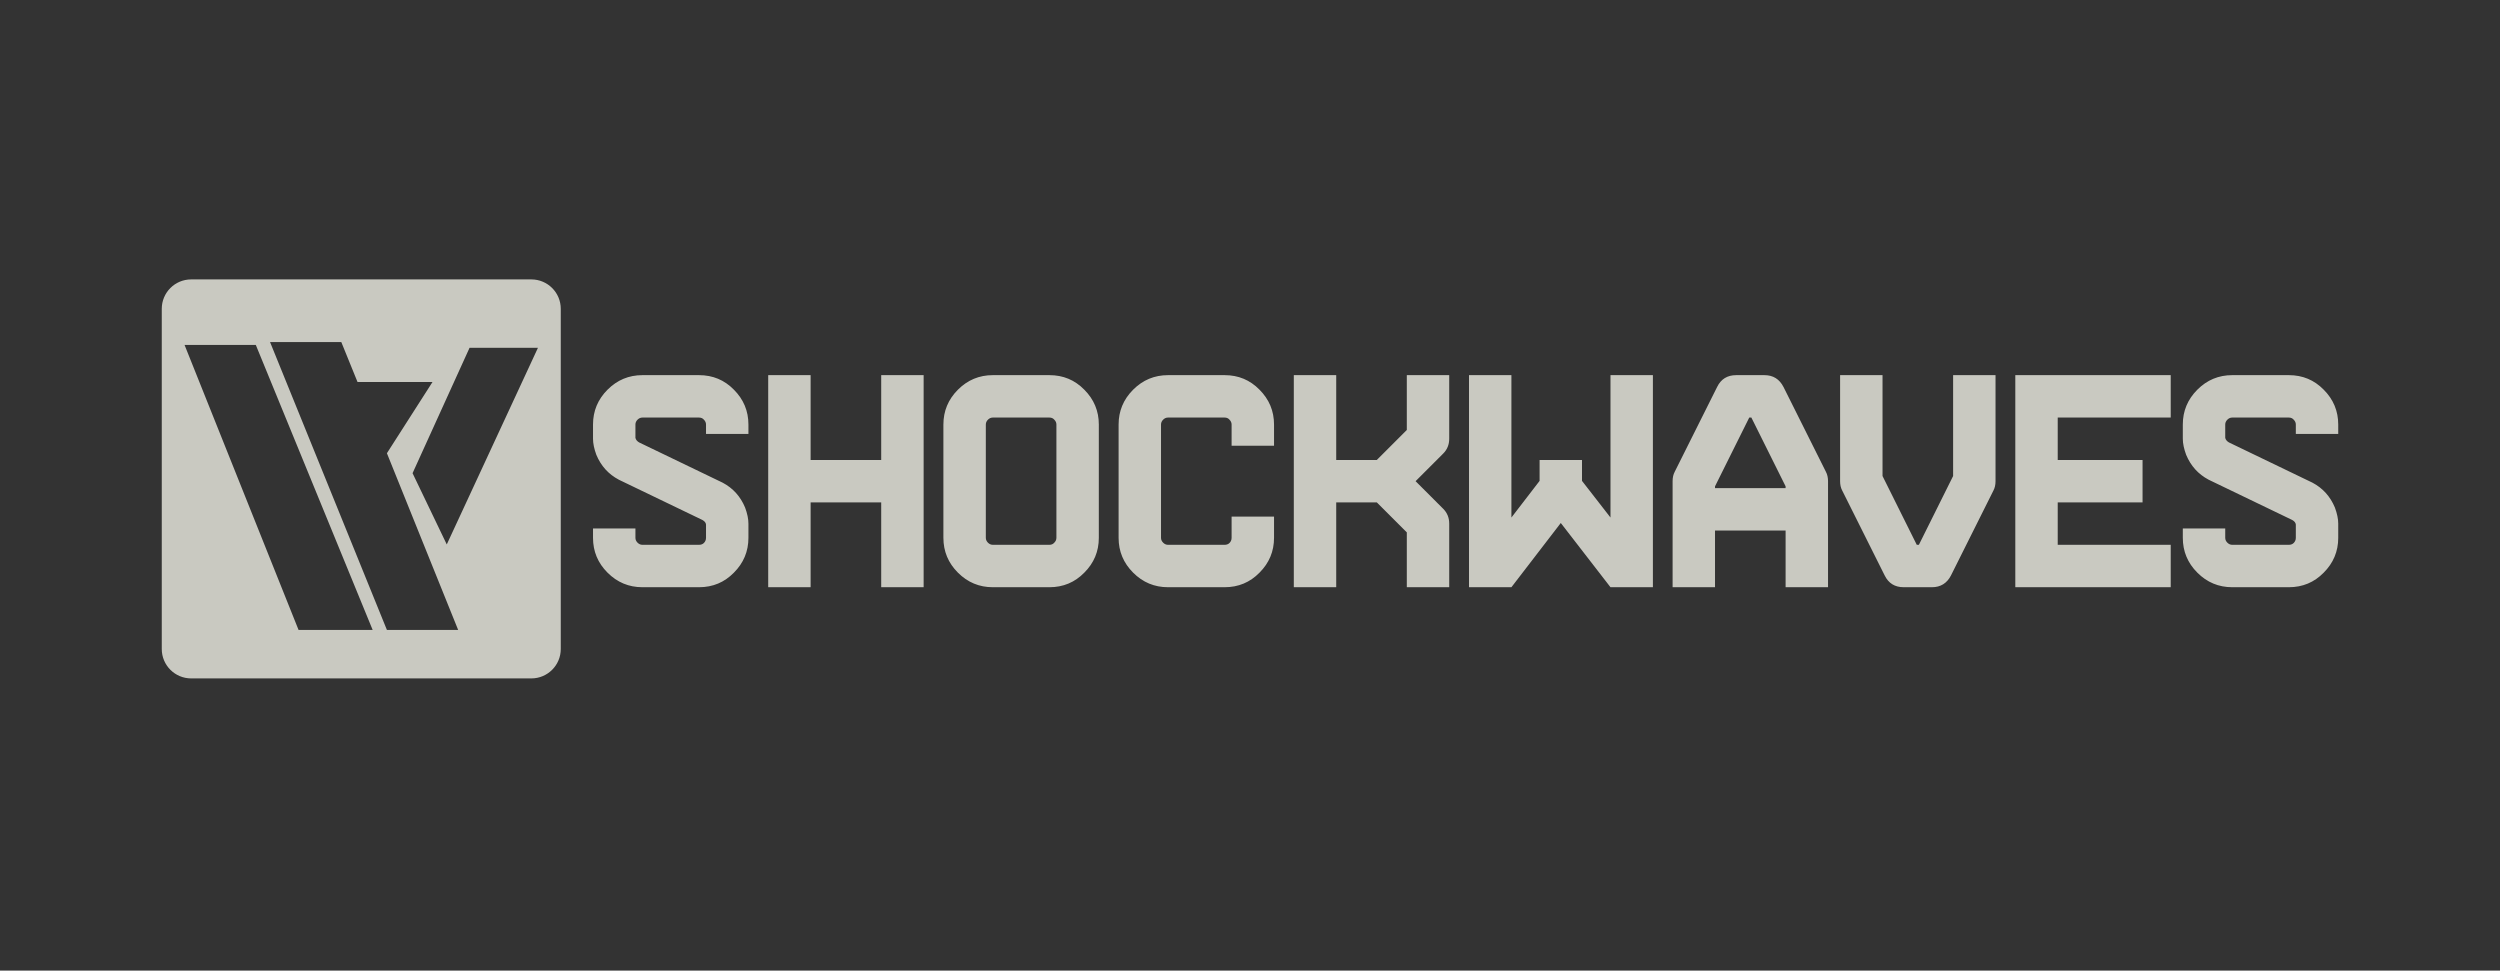 <svg width="170" height="66" viewBox="0 0 170 66" fill="none" xmlns="http://www.w3.org/2000/svg">
<rect x="0" y="0" width="170" height="66" fill="#333333" stroke="none"/>
<path opacity="0.8" fill-rule="evenodd" clip-rule="evenodd" d="M11 21C11 19.895 11.895 19 13 19H36.132C37.236 19 38.132 19.895 38.132 21V44.132C38.132 45.236 37.236 46.132 36.132 46.132H13C11.895 46.132 11 45.236 11 44.132V21ZM18.364 23.262H23.209L24.311 25.975H29.411L26.31 30.82L31.155 42.836H26.31L18.364 23.262ZM12.55 23.456H17.395L25.341 42.836H20.302L12.55 23.456ZM31.93 23.65H36.581L30.38 37.022L28.054 32.177L31.93 23.65ZM43.683 39.931H47.535C48.469 39.931 49.259 39.601 49.904 38.942C50.563 38.283 50.893 37.493 50.893 36.573V35.604C50.893 35.288 50.818 34.925 50.666 34.513C50.351 33.757 49.843 33.194 49.142 32.823L49.101 32.803L43.456 30.083C43.319 30.001 43.236 29.898 43.209 29.774V28.868C43.209 28.744 43.257 28.634 43.353 28.538C43.449 28.442 43.559 28.394 43.683 28.394H47.535C47.672 28.394 47.782 28.442 47.865 28.538C47.961 28.634 48.009 28.744 48.009 28.868V29.506H50.893V28.868C50.893 27.948 50.563 27.158 49.904 26.498C49.259 25.839 48.469 25.51 47.535 25.51H43.683C42.762 25.51 41.973 25.839 41.313 26.498C40.654 27.158 40.325 27.948 40.325 28.868V29.836C40.325 30.152 40.4 30.516 40.551 30.928C40.867 31.683 41.375 32.246 42.076 32.617L42.117 32.638L47.762 35.357C47.913 35.44 47.995 35.543 48.009 35.666V36.573C48.009 36.71 47.961 36.827 47.865 36.923C47.782 37.005 47.672 37.047 47.535 37.047H43.683C43.559 37.047 43.449 36.998 43.353 36.902C43.257 36.806 43.209 36.696 43.209 36.573V35.934H40.325V36.573C40.325 37.493 40.654 38.283 41.313 38.942C41.973 39.601 42.762 39.931 43.683 39.931ZM62.807 25.51H59.922V31.278H55.122V25.51H52.238V39.931H55.122V34.162H59.922V39.931H62.807V25.51ZM71.362 39.931H67.51C66.589 39.931 65.8 39.601 65.14 38.942C64.481 38.283 64.151 37.493 64.151 36.573V28.868C64.151 27.948 64.481 27.158 65.14 26.498C65.8 25.839 66.589 25.51 67.51 25.51H71.362C72.296 25.51 73.086 25.839 73.731 26.498C74.391 27.158 74.72 27.948 74.72 28.868V36.573C74.72 37.493 74.391 38.283 73.731 38.942C73.086 39.601 72.296 39.931 71.362 39.931ZM71.362 28.394H67.51C67.386 28.394 67.276 28.442 67.18 28.538C67.084 28.634 67.036 28.744 67.036 28.868V36.573C67.036 36.696 67.084 36.806 67.18 36.902C67.276 36.998 67.386 37.047 67.51 37.047H71.362C71.499 37.047 71.609 36.998 71.692 36.902C71.788 36.806 71.836 36.696 71.836 36.573V28.868C71.836 28.744 71.788 28.634 71.692 28.538C71.609 28.442 71.499 28.394 71.362 28.394ZM79.423 39.931H83.276C84.21 39.931 84.999 39.601 85.645 38.942C86.304 38.283 86.634 37.493 86.634 36.573V35.131H83.749V36.573C83.749 36.71 83.701 36.827 83.605 36.923C83.523 37.005 83.413 37.047 83.276 37.047H79.423C79.299 37.047 79.19 36.998 79.094 36.902C78.997 36.806 78.949 36.696 78.949 36.573V28.868C78.949 28.744 78.997 28.634 79.094 28.538C79.19 28.442 79.299 28.394 79.423 28.394H83.276C83.413 28.394 83.523 28.442 83.605 28.538C83.701 28.634 83.749 28.744 83.749 28.868V30.31H86.634V28.868C86.634 27.948 86.304 27.158 85.645 26.498C84.999 25.839 84.21 25.51 83.276 25.51H79.423C78.503 25.51 77.713 25.839 77.054 26.498C76.395 27.158 76.065 27.948 76.065 28.868V36.573C76.065 37.493 76.395 38.283 77.054 38.942C77.713 39.601 78.503 39.931 79.423 39.931ZM98.547 25.51V29.836C98.547 30.234 98.41 30.571 98.135 30.845L96.26 32.72L98.135 34.595C98.41 34.87 98.547 35.206 98.547 35.604V39.931H95.663V36.202L93.623 34.162H90.863V39.931H87.979V25.51H90.863V31.278H93.623L95.663 29.238V25.51H98.547ZM102.776 39.931L106.134 35.563L109.513 39.931H112.397V25.51H109.513V35.192L107.576 32.7V31.278H104.692V32.7L102.776 35.192V25.51H99.892V39.931H102.776ZM121.277 26.313L124.161 32.081C124.257 32.26 124.306 32.473 124.306 32.72V39.931H121.421V36.078H116.621V39.931H113.737V32.72C113.737 32.473 113.785 32.26 113.881 32.081L116.765 26.313C117.026 25.777 117.459 25.51 118.063 25.51H119.979C120.57 25.51 121.002 25.777 121.277 26.313ZM116.621 33.07V33.194H121.421V33.07L119.093 28.394H118.949L116.621 33.07ZM129.454 39.931H131.37C131.96 39.931 132.393 39.663 132.668 39.127L135.552 33.359C135.648 33.18 135.696 32.967 135.696 32.72V25.51H132.812V32.37L130.484 37.047H130.34L128.012 32.37V25.51H125.127V32.72C125.127 32.967 125.175 33.18 125.272 33.359L128.156 39.127C128.417 39.663 128.849 39.931 129.454 39.931ZM147.609 25.51V28.394H139.925V31.278H145.694V34.162H139.925V37.047H147.609V39.931H137.041V25.51H147.609ZM151.789 39.931H155.642C156.576 39.931 157.366 39.601 158.011 38.942C158.67 38.283 159 37.493 159 36.573V35.604C159 35.288 158.924 34.925 158.773 34.513C158.457 33.757 157.949 33.194 157.249 32.823L157.208 32.803L151.563 30.083C151.425 30.001 151.343 29.898 151.316 29.774V28.868C151.316 28.744 151.364 28.634 151.46 28.538C151.556 28.442 151.666 28.394 151.789 28.394H155.642C155.779 28.394 155.889 28.442 155.971 28.538C156.068 28.634 156.116 28.744 156.116 28.868V29.506H159V28.868C159 27.948 158.67 27.158 158.011 26.498C157.366 25.839 156.576 25.51 155.642 25.51H151.789C150.869 25.51 150.079 25.839 149.42 26.498C148.761 27.158 148.431 27.948 148.431 28.868V29.836C148.431 30.152 148.507 30.516 148.658 30.928C148.974 31.683 149.482 32.246 150.182 32.617L150.224 32.638L155.868 35.357C156.02 35.44 156.102 35.543 156.116 35.666V36.573C156.116 36.71 156.068 36.827 155.971 36.923C155.889 37.005 155.779 37.047 155.642 37.047H151.789C151.666 37.047 151.556 36.998 151.46 36.902C151.364 36.806 151.316 36.696 151.316 36.573V35.934H148.431V36.573C148.431 37.493 148.761 38.283 149.42 38.942C150.079 39.601 150.869 39.931 151.789 39.931Z" fill="#EFEFE5"/>
</svg>
